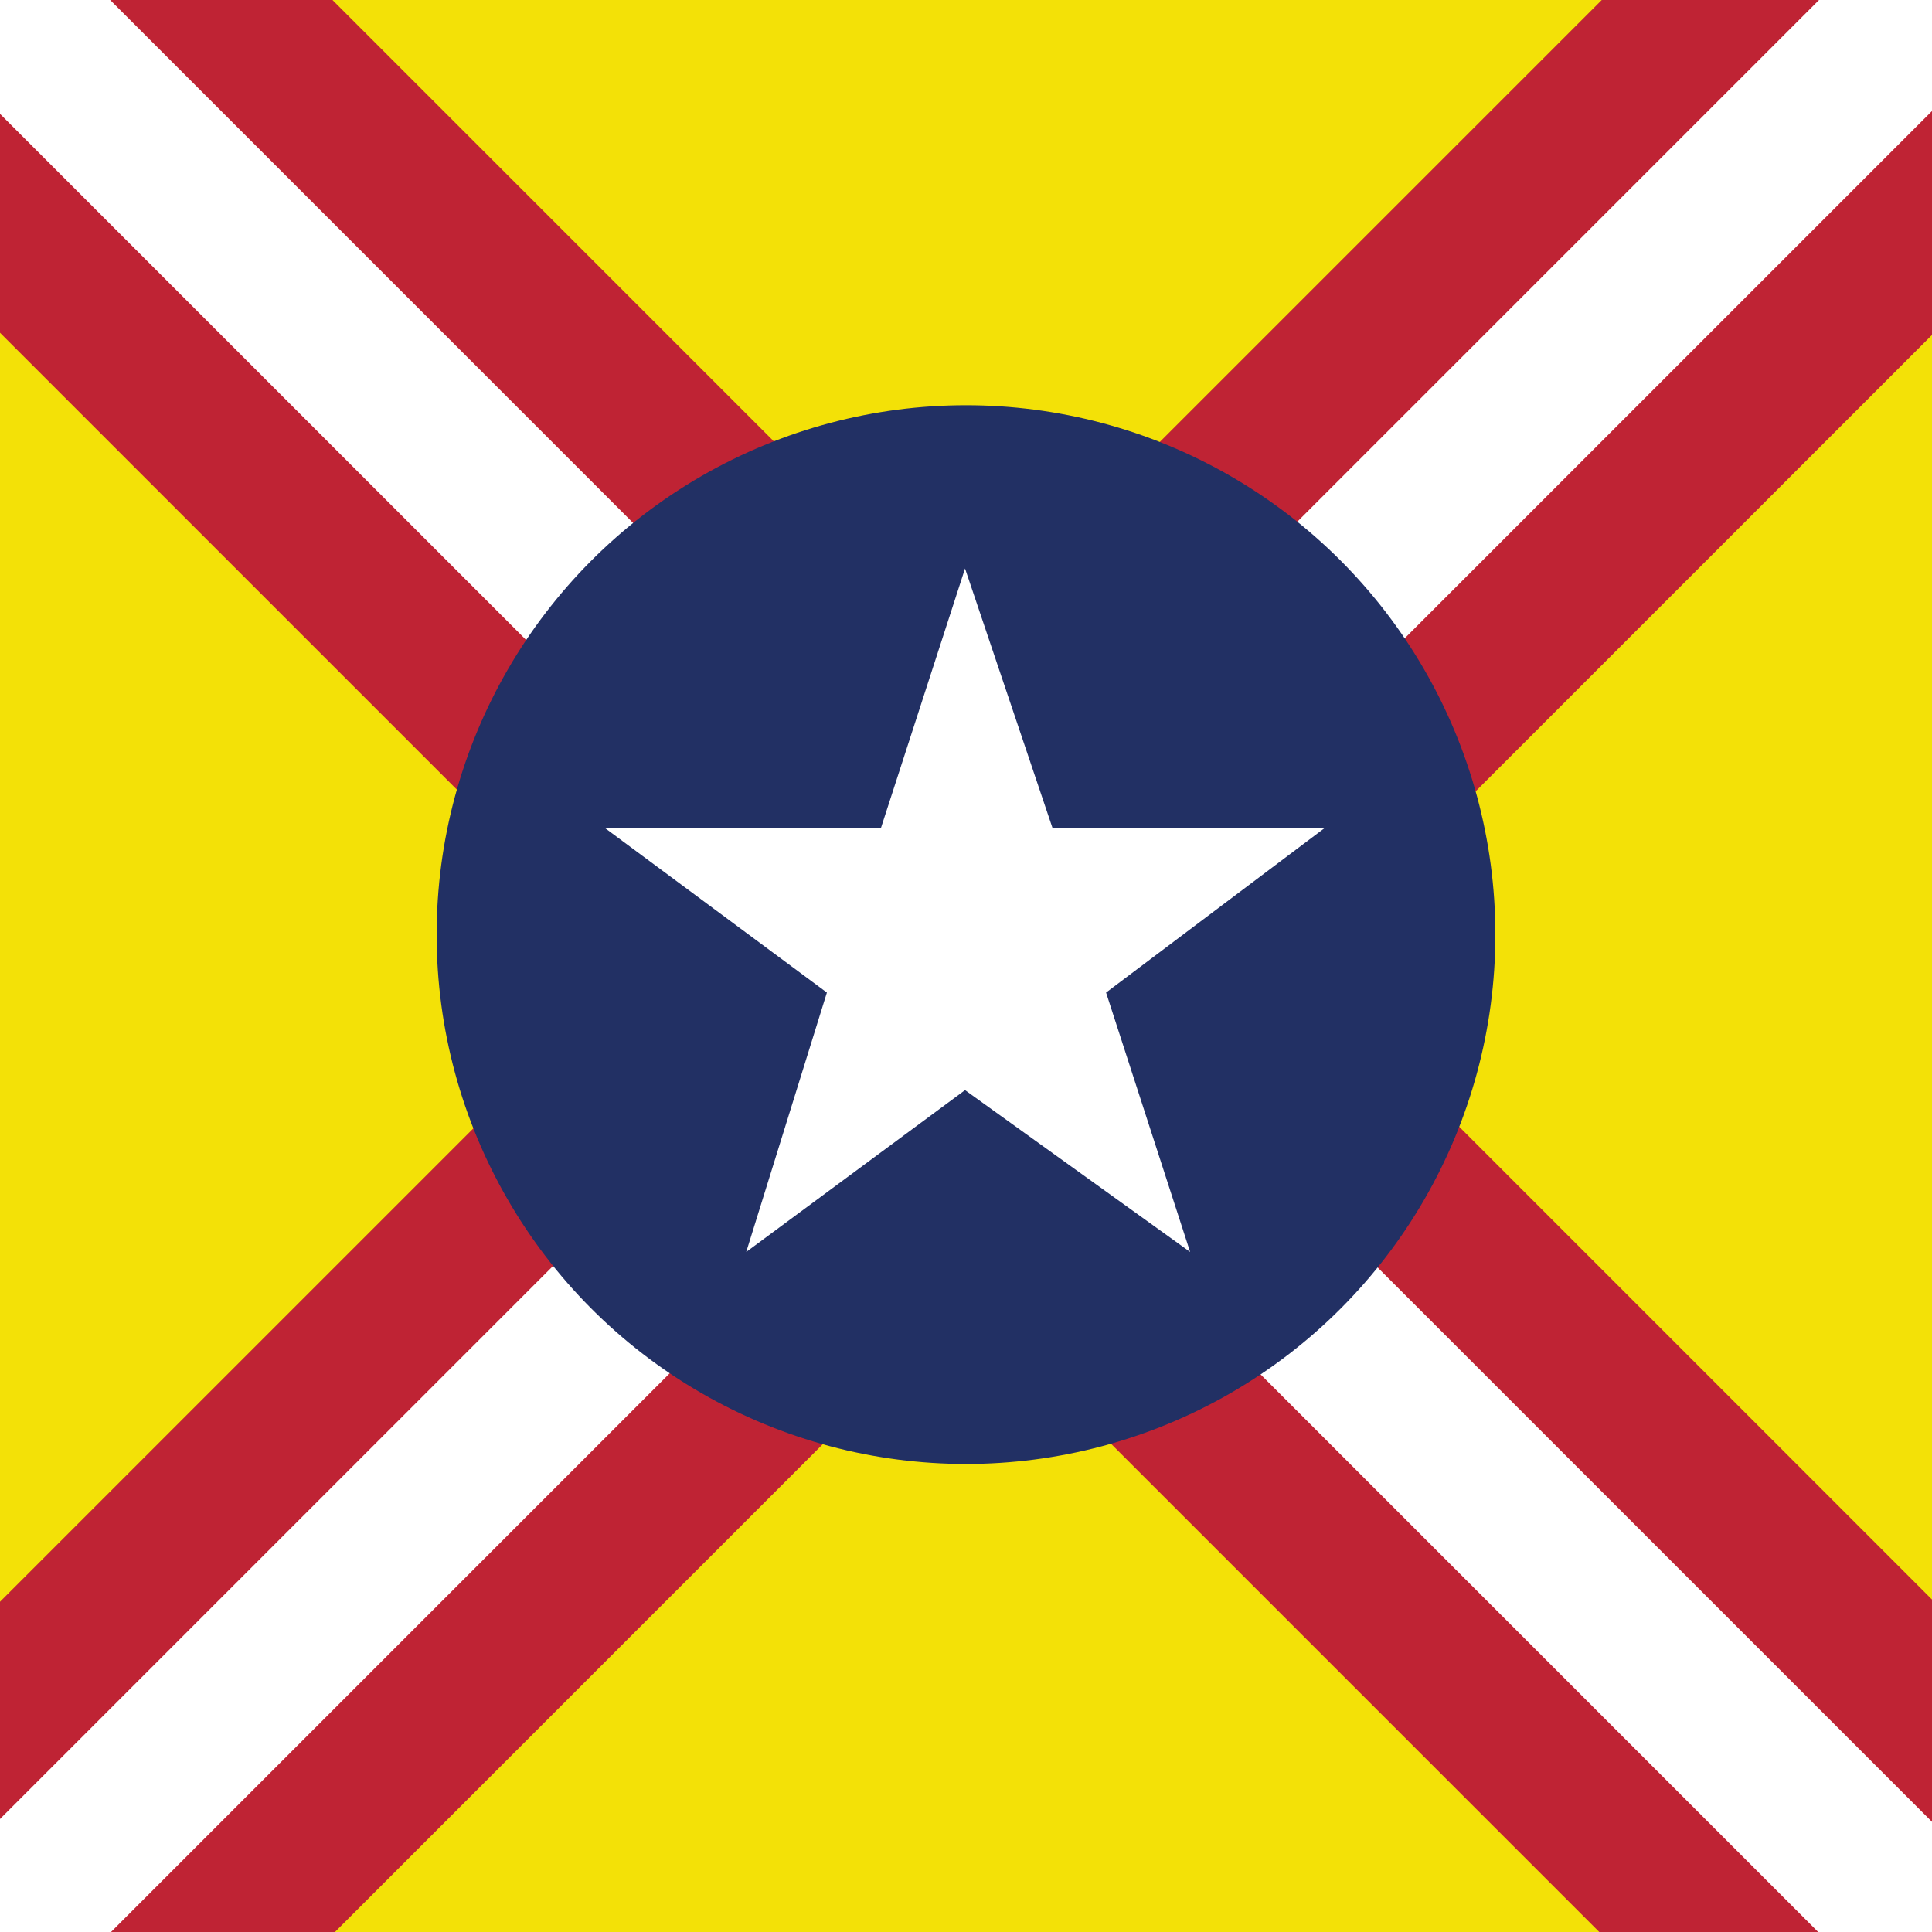 <?xml version="1.0" encoding="utf-8"?>
<!-- Generator: Adobe Illustrator 26.2.1, SVG Export Plug-In . SVG Version: 6.00 Build 0)  -->
<svg version="1.1" id="Layer_1" xmlns="http://www.w3.org/2000/svg" xmlns:xlink="http://www.w3.org/1999/xlink" x="0px" y="0px"
	 viewBox="0 0 400 400" style="enable-background:new 0 0 400 400;" xml:space="preserve">
<style type="text/css">
	.st0{display:none;}
	.st1{display:inline;fill:#F3E107;}
	.st2{display:inline;fill:#BF2134;}
	.st3{display:inline;fill:#223064;}
	.st4{display:inline;}
	.st5{fill:#FFFFFF;}
	.st6{fill:#F3E107;}
	.st7{fill:#BF2334;}
	.st8{fill:#223064;}
</style>
<g id="Layer_2_00000008130036638415825560000000875852173267318429_" class="st0">
	<rect class="st1" width="400" height="400"/>
</g>
<g id="Layer_3" class="st0">
	<rect x="25" y="25" class="st2" width="350" height="350"/>
</g>
<g id="Layer_4" class="st0">
	<rect x="32.5" y="32.5" class="st3" width="335" height="335"/>
</g>
<g id="Layer_1_00000063624338553215875900000014721486193395374253_" class="st0">
	<g class="st4">
		<path class="st5" d="M127.5,93.3c2.5,0,4.9,0.3,7.2,0.8l-7.2-26.8l-7.2,26.8C122.6,93.6,125,93.3,127.5,93.3z"/>
		<path class="st5" d="M117.1,94.9L97.5,75.3l7.2,26.8C108.2,98.9,112.4,96.4,117.1,94.9z"/>
		<path class="st5" d="M150.3,102.1l7.2-26.8l-19.6,19.6C142.6,96.4,146.8,98.9,150.3,102.1z"/>
		<path class="st5" d="M187.5,127.3l-26.8-7.2c0.5,2.3,0.8,4.7,0.8,7.2s-0.3,4.9-0.8,7.2L187.5,127.3z"/>
		<path class="st5" d="M102.3,104.5l-26.8-7.2l19.6,19.6C96.6,112.2,99.1,108,102.3,104.5z"/>
		<path class="st5" d="M159.9,116.9l19.6-19.6l-26.8,7.2C155.9,108,158.4,112.2,159.9,116.9z"/>
		<path class="st5" d="M93.5,127.3c0-2.5,0.3-4.9,0.8-7.2l-26.8,7.2l26.8,7.2C93.8,132.2,93.5,129.8,93.5,127.3z"/>
		<path class="st5" d="M137.9,159.7l19.6,19.6l-7.2-26.8C146.8,155.7,142.6,158.2,137.9,159.7z"/>
		<path class="st5" d="M152.7,150.1l26.8,7.2l-19.6-19.6C158.4,142.4,155.9,146.6,152.7,150.1z"/>
		<path class="st5" d="M127.5,161.3c-2.5,0-4.9-0.3-7.2-0.8l7.2,26.8l7.2-26.8C132.4,161,130,161.3,127.5,161.3z"/>
		<path class="st5" d="M95.1,137.7l-19.6,19.6l26.8-7.2C99.1,146.6,96.6,142.4,95.1,137.7z"/>
		<path class="st5" d="M104.7,152.5l-7.2,26.8l19.6-19.6C112.4,158.2,108.2,155.7,104.7,152.5z"/>
	</g>
</g>
<g id="Layer_5" class="st0">
	<g class="st4">
		<g>
			<polygon class="st5" points="235.6,332.5 272.2,305.5 310,332.5 295.9,289.1 332.5,261.6 286.9,261.6 272.2,218.2 258.2,261.6 
				212,261.6 249.2,289.1 			"/>
		</g>
	</g>
</g>
<g id="Layer_6">
	<g>
		<rect class="st6" width="400" height="400"/>
	</g>
	<g>
		
			<rect x="144.8" y="-102" transform="matrix(0.707 -0.707 0.707 0.707 -80.139 193.498)" class="st7" width="97.4" height="591"/>
	</g>
	<g id="Layer_7">
	</g>
	<g>
		
			<rect x="-91.1" y="153.8" transform="matrix(0.707 -0.707 0.707 0.707 -85.204 199.357)" class="st7" width="578.3" height="97.4"/>
	</g>
	<g>
		
			<rect x="-108.3" y="192.8" transform="matrix(0.707 -0.707 0.707 0.707 -92.106 196.094)" class="st5" width="597.9" height="32.8"/>
	</g>
	<g id="Layer_8">
		<g>
			
				<rect x="171.7" y="-114.9" transform="matrix(0.707 -0.707 0.707 0.707 -78.157 188.195)" class="st5" width="32.8" height="606.7"/>
		</g>
	</g>
	<circle class="st8" cx="200" cy="193.5" r="109.6"/>
	<g>
		<g>
			<polygon class="st5" points="154.5,259.2 199.8,225.7 246.4,259.2 229,205.5 274.3,171.4 217.9,171.4 199.8,117.7 182.4,171.4 
				125.2,171.4 171.2,205.5 			"/>
		</g>
	</g>
</g>
<g id="Layer_2" class="st0">
	<g id="Layer_9" class="st4">
		<rect class="st5" width="399.5" height="28.5"/>
		<rect x="0.2" y="371.5" class="st5" width="399.5" height="28.5"/>
		<rect x="0" y="6.6" class="st5" width="28.5" height="399.5"/>
		<rect x="371.6" y="6.4" class="st5" width="28.5" height="399.5"/>
	</g>
</g>
</svg>
